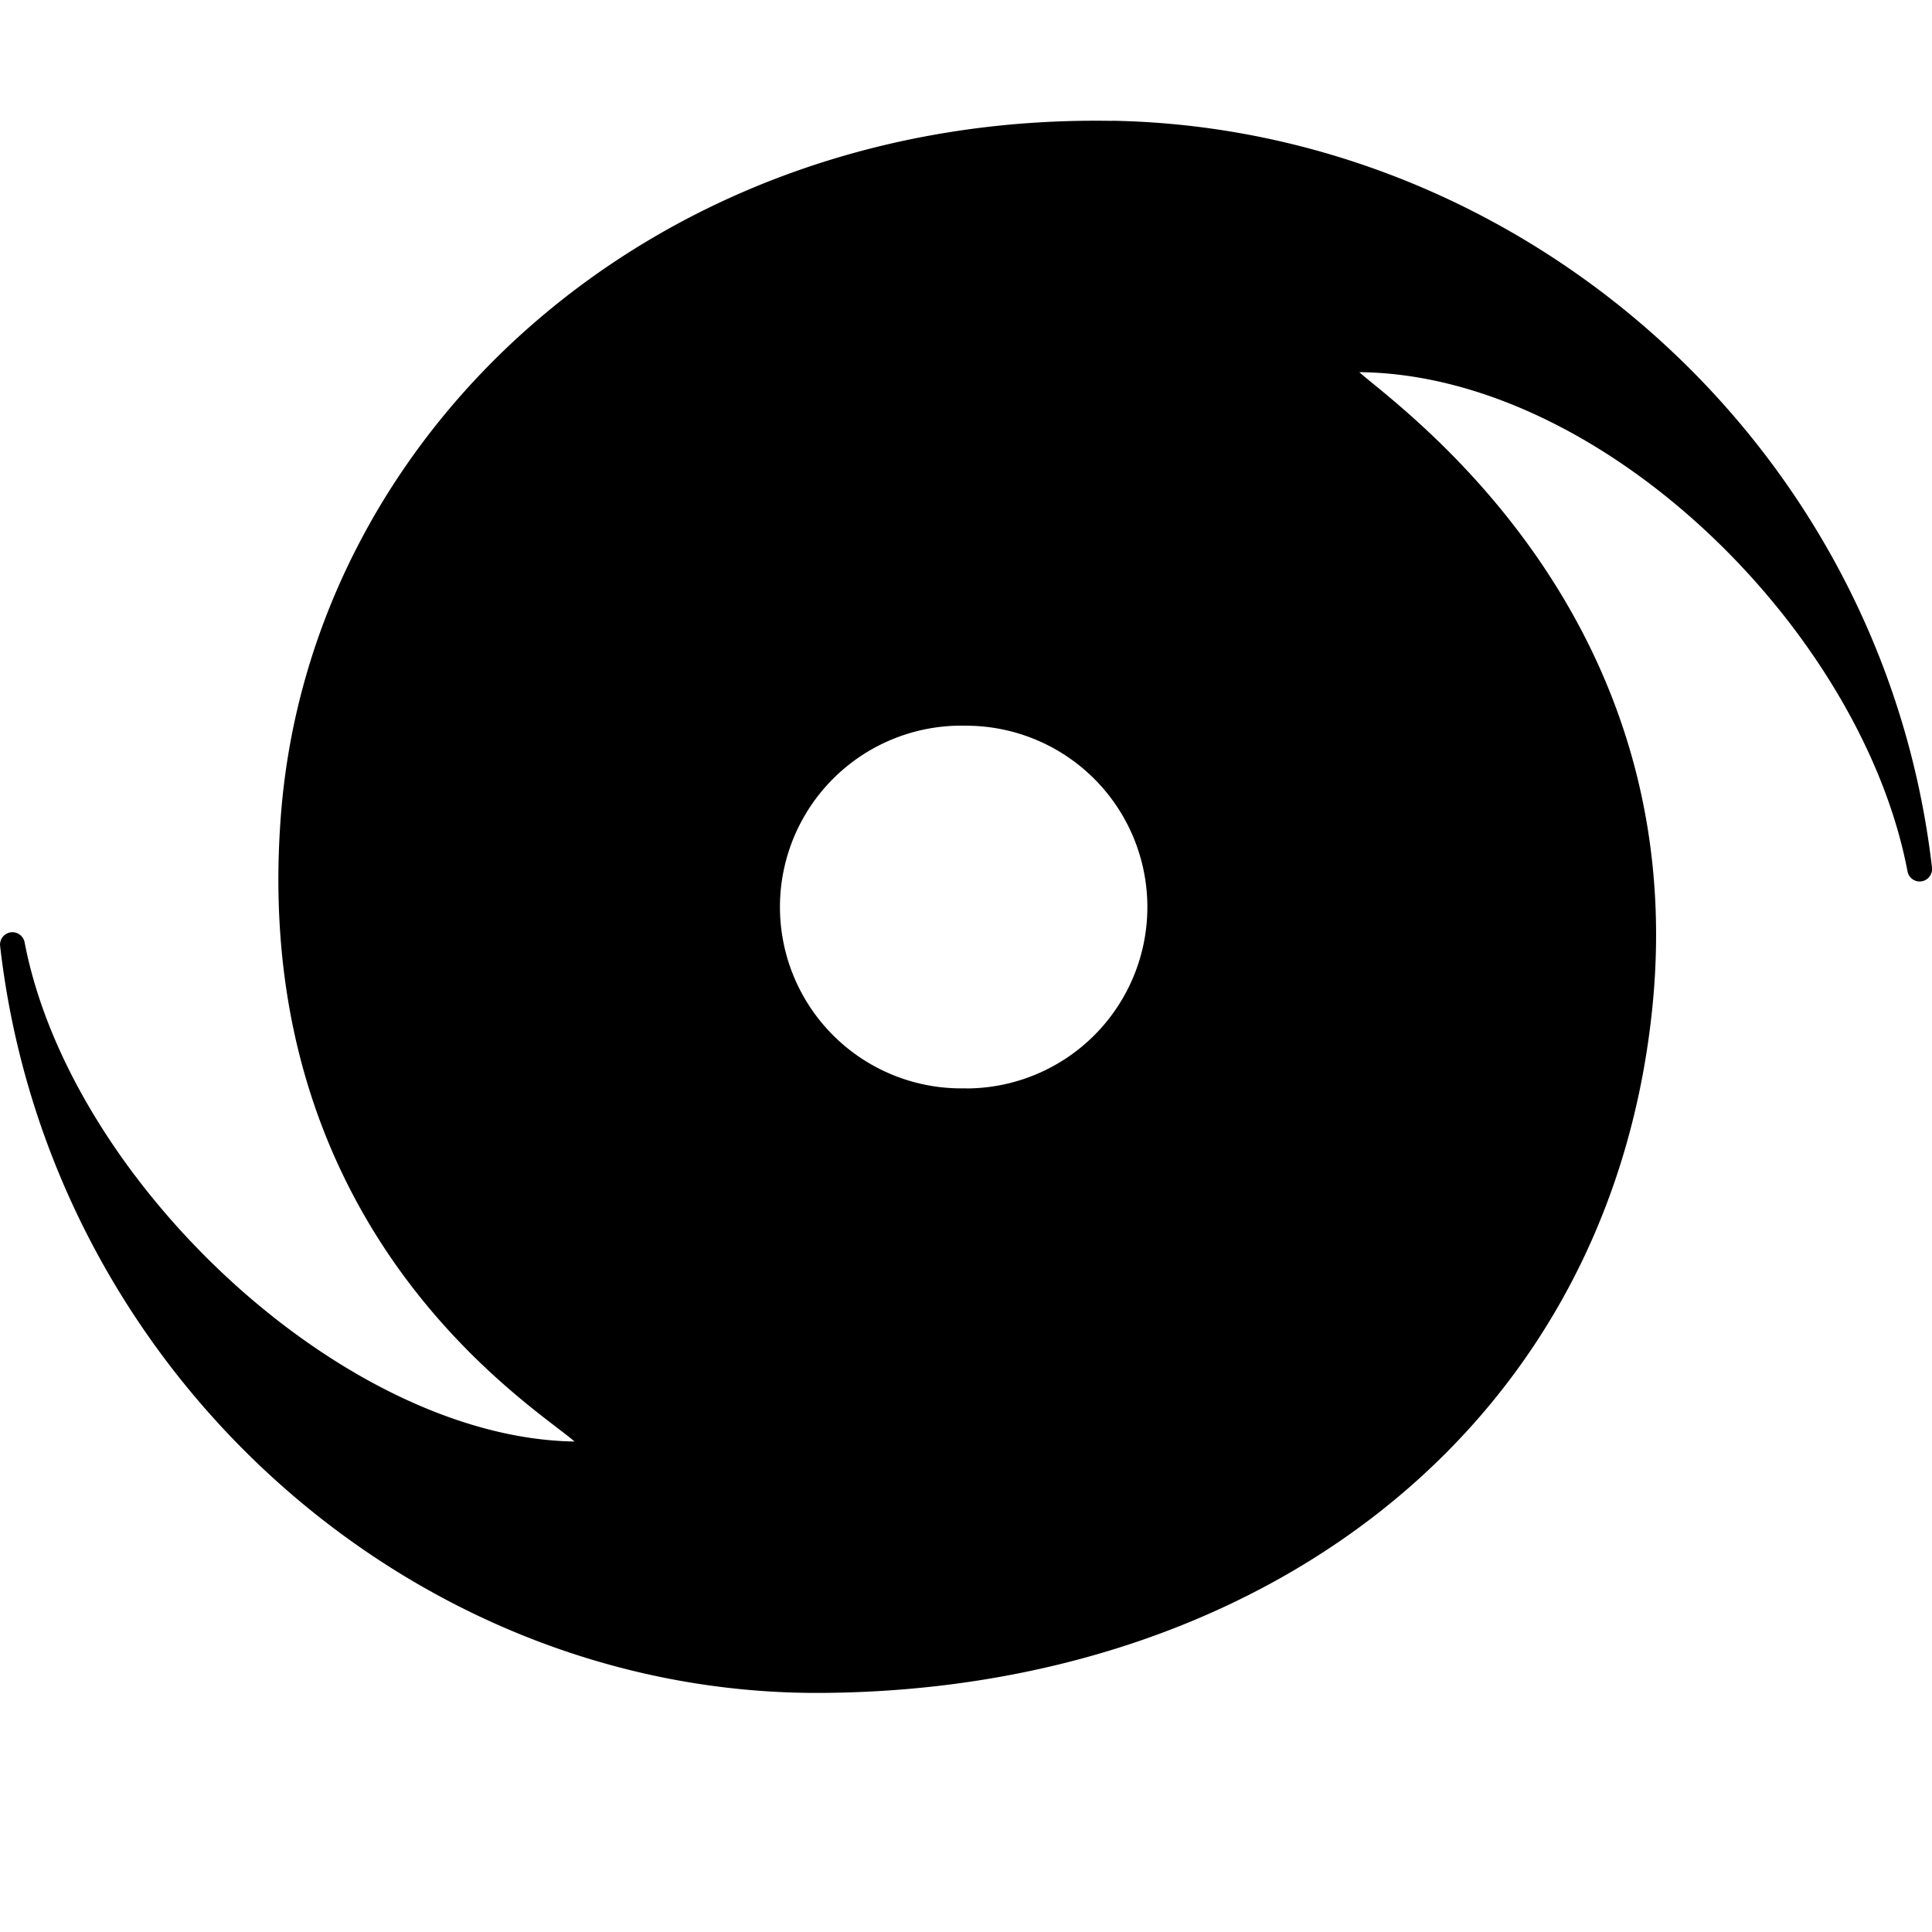 <svg xmlns="http://www.w3.org/2000/svg" width="16" height="16" fill="currentColor" class="qi-1001" viewBox="0 0 16 16">
    <path d="M9.21 1.001C5.454.935 2.598 3.538 2.33 6.706c-.292 3.494 2.107 4.947 2.428 5.232C2.853 11.91.585 9.79.204 7.805a.104.104 0 0 0-.1-.085.103.103 0 0 0-.103.114c.403 3.526 3.405 6.2 6.79 6.186 3.604-.016 6.518-2.147 6.89-5.646.35-3.295-2.108-5.008-2.424-5.292 2.023.02 4.162 2.15 4.54 4.133.008.048.05.084.098.085A.103.103 0 0 0 16 7.186C15.593 3.665 12.594 1.06 9.211 1ZM8 9.013A1.502 1.502 0 1 1 8 6.01a1.502 1.502 0 0 1 0 3.004Z"/>
</svg>